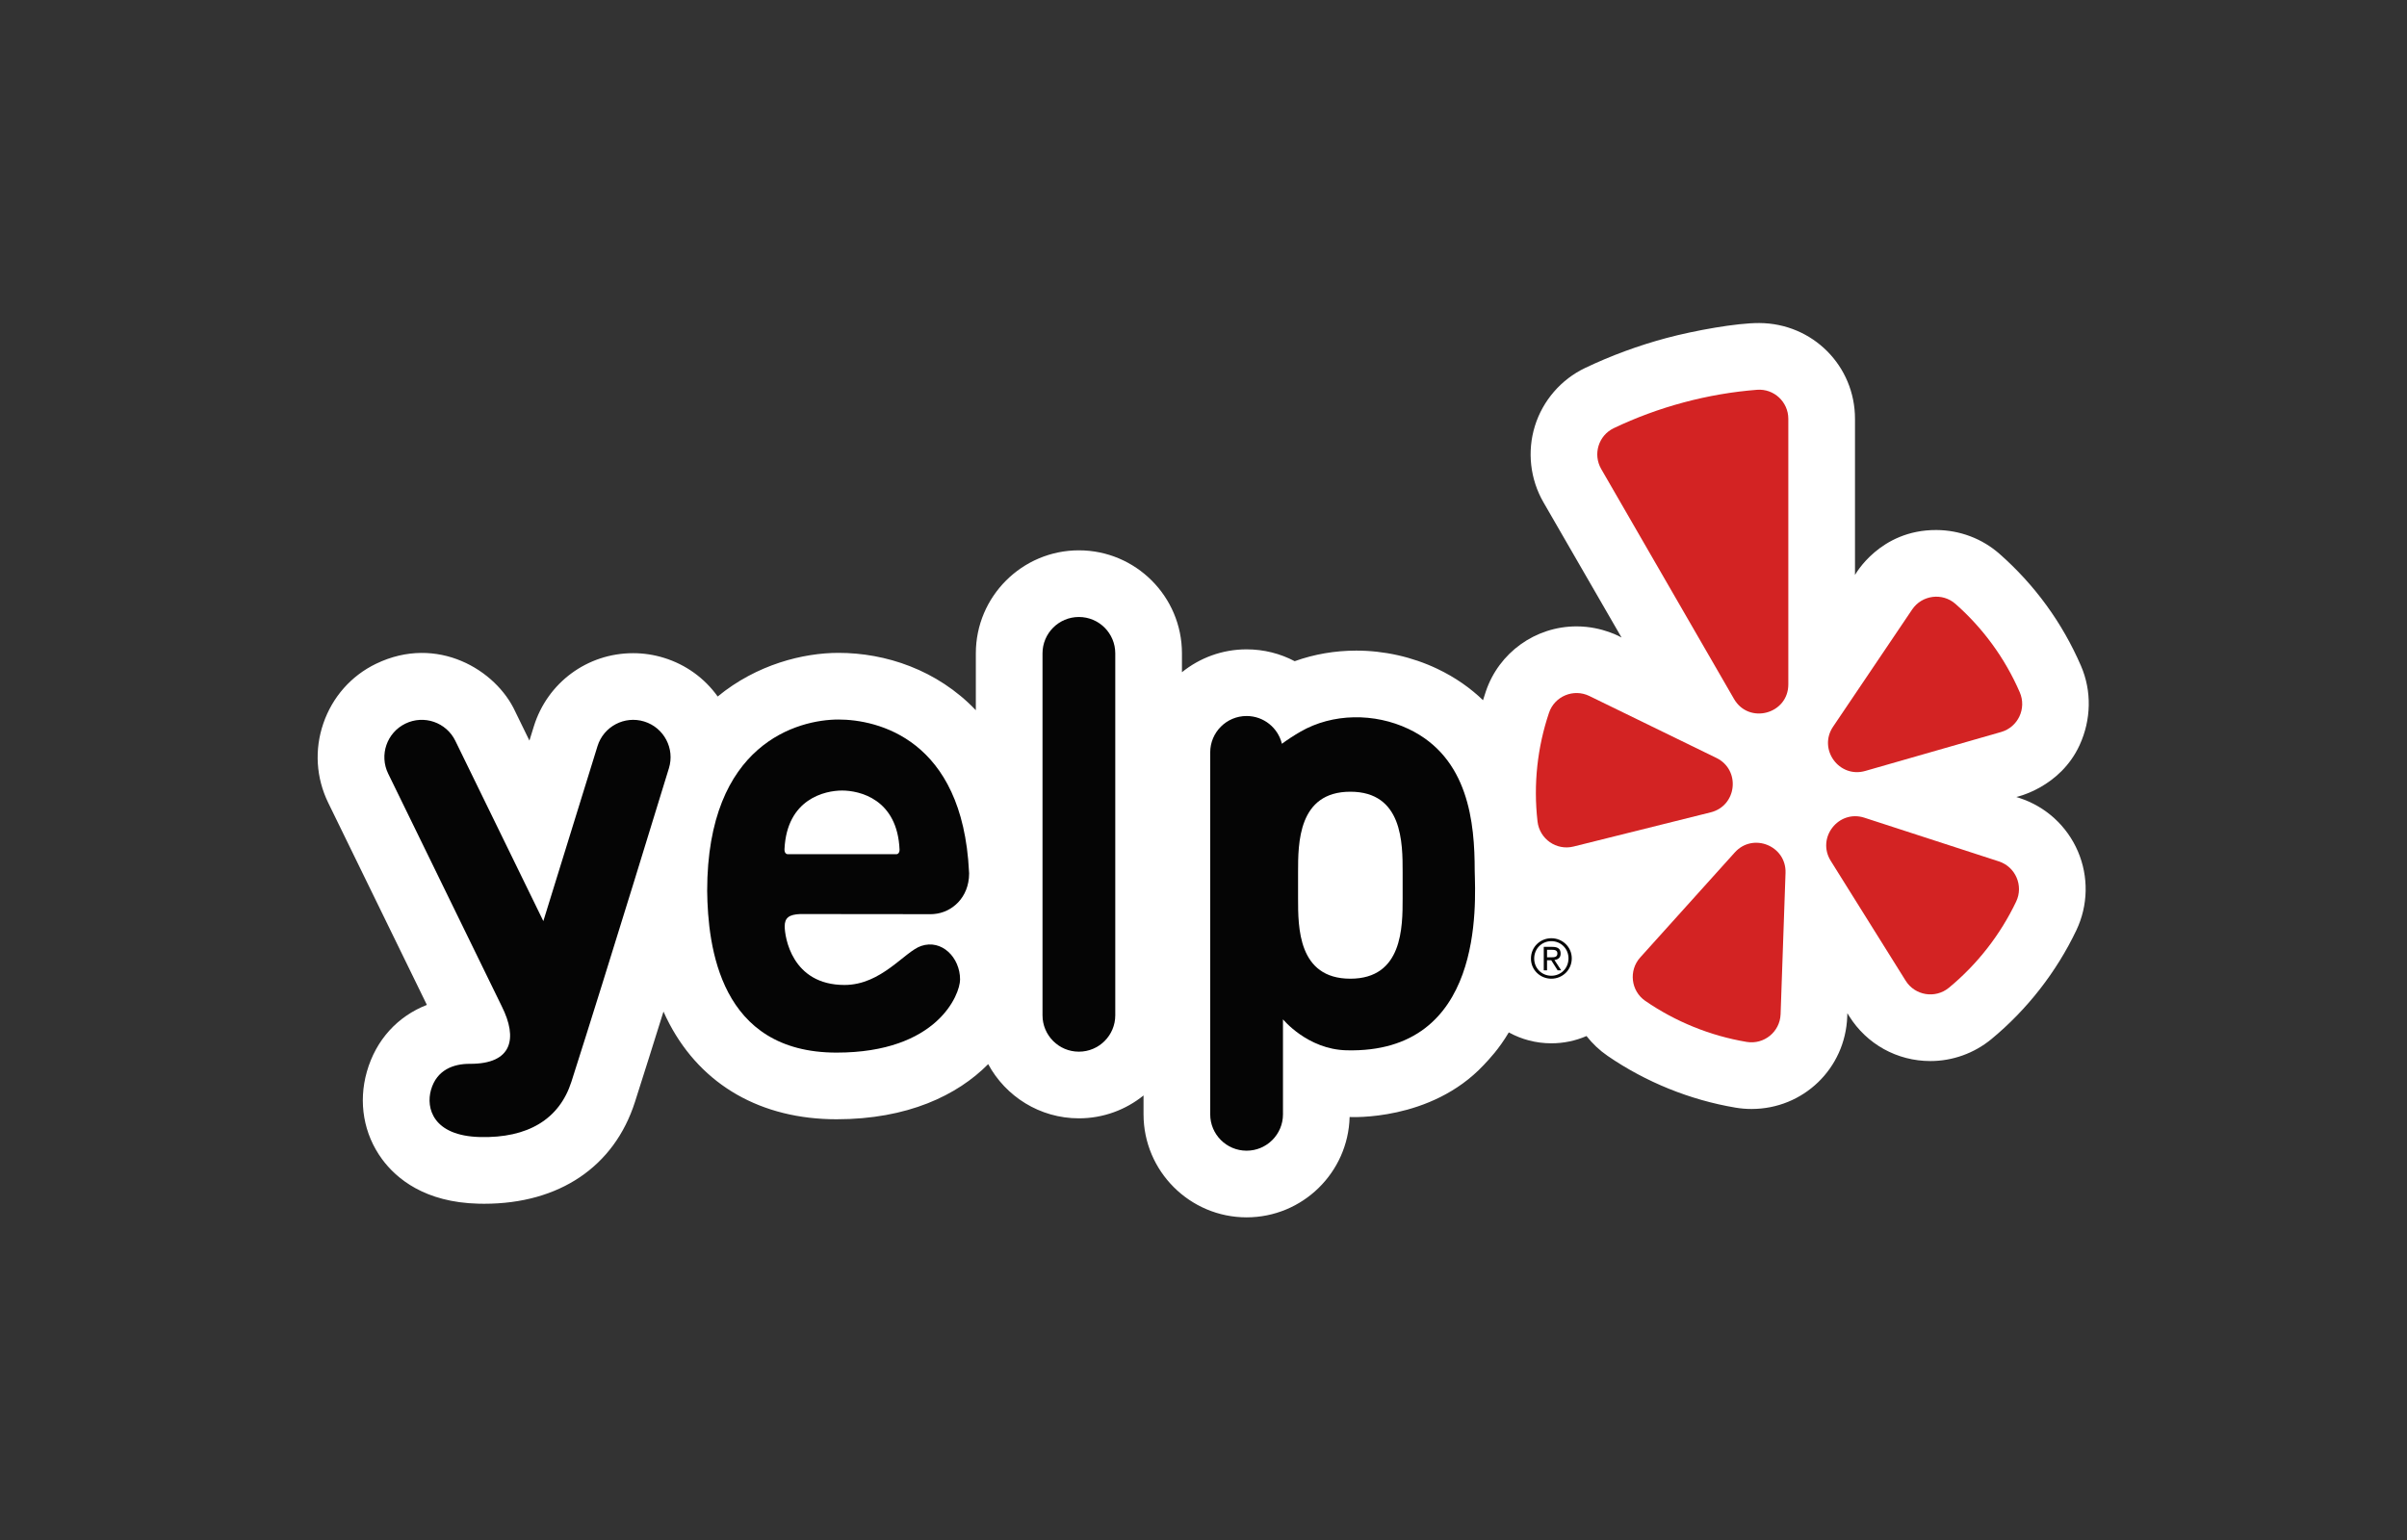 <?xml version="1.0" encoding="UTF-8" standalone="no"?>
<svg
   xmlns:dc="http://purl.org/dc/elements/1.1/"
   xmlns:cc="http://creativecommons.org/ns#"
   xmlns:rdf="http://www.w3.org/1999/02/22-rdf-syntax-ns#"
   xmlns:svg="http://www.w3.org/2000/svg"
   xmlns="http://www.w3.org/2000/svg"
   viewBox="0 0 333.333 213.333"
   height="213.333"
   width="333.333"
   xml:space="preserve"
   id="svg2"
   version="1.1"><rect x="0" y="0" width="333.333" height="213.333" fill="#333333" stroke="none"/><defs
     id="defs6" /><g
     transform="matrix(1.333,0,0,-1.333,0,213.333)"
     id="g10"><g
       transform="scale(0.1)"
       id="g12"><path
         id="path14"
         style="fill:#ffffff;fill-opacity:1;fill-rule:nonzero;stroke:none"
         d="m 2097.99,771.105 -3.24,1.051 c 0,0 45.5,9.61 65.82,54.078 11.92,26.086 12.74,55.907 1.33,82.239 -19.42,44.797 -47.85,83.914 -84.52,116.257 -18.16,16.03 -41.51,24.75 -65.73,24.86 -58.93,0.25 -84.5,-46.74 -84.5,-46.74 v 162.28 c 0,54.9 -43.81,99.25 -99.42,99.56 -23.46,0.13 -67.46,-7.8 -96.54,-15.59 -29.06,-7.78 -57.47,-18.25 -84.44,-31.11 -24.93,-11.89 -43.93,-33.85 -52.13,-60.25 -8.21,-26.44 -4.98,-55.36 8.86,-79.34 l 81.14,-140.537 c 0,0 -19.5,11.586 -46.7,11.586 -42.81,0 -80.73,-27.226 -94.34,-67.75 -1,-2.98 -1.96,-5.972 -2.88,-8.969 -12.94,12.458 -28.59,23.641 -47.66,32.7 -25.95,12.328 -55,18.843 -84.02,18.843 -22.15,0 -43.82,-3.757 -63.97,-11 -15,7.903 -32.04,12.305 -49.97,12.305 -25.41,0 -48.78,-8.918 -67.16,-23.765 v 19.601 c 0,59.035 -48.03,107.066 -107.06,107.066 -59.04,0 -107.07,-48.031 -107.07,-107.066 v -59.09 c -40.337,42.254 -94.118,59.598 -142.669,59.598 -36.398,0 -84.801,-11.848 -125.516,-45.348 -13.644,19.074 -33.019,33.125 -55.808,40.176 -10.387,3.215 -21.149,4.848 -31.984,4.848 -47.657,0 -89.149,-30.606 -103.243,-76.153 l -4.55,-14.707 -14.715,30.153 c -19.821,43.273 -81.039,80.339 -144.559,49.742 -26.016,-12.531 -45.414,-34.676 -54.808,-61.981 -9.395,-27.3 -7.594,-56.632 5.07,-82.578 L 443.488,556.09 c -30.351,-11.852 -52.906,-36.258 -62.343,-69.371 -9.075,-31.84 -3.325,-64.981 15.773,-90.93 14.996,-20.367 44.551,-44.937 100.156,-46.277 2.02,-0.051 4.008,-0.082 5.989,-0.082 78.011,0.011 135.089,38.582 156.597,105.832 8.852,27.668 19.106,60.226 29.621,93.879 1.922,-4.289 3.946,-8.493 6.102,-12.59 33.781,-64.039 95.48,-99.313 173.73,-99.313 73.75,0 125.496,24.903 157.497,57.293 18.11,-33.5 53.56,-56.32 94.25,-56.32 25.41,0 48.77,8.918 67.15,23.769 v -19.601 c 0,-59.039 48.03,-107.07 107.07,-107.07 58.1,0 105.54,46.519 107.03,104.269 0.54,0 84.18,-4.738 139.26,53.981 5.68,6.062 15.78,16.511 26.11,33.953 13.12,-7.231 28.18,-11.34 44.22,-11.34 12.97,0 25.32,2.699 36.51,7.558 6.16,-7.859 13.52,-14.851 21.93,-20.628 39.66,-27.243 85.63,-45.84 132.95,-53.793 5.46,-0.918 11.02,-1.379 16.54,-1.379 53.89,0 97.58,42.199 99.45,96.082 l 0.12,3.437 1.82,-2.918 c 18.31,-29.301 49.88,-46.793 84.46,-46.793 23.05,0 45.55,8.09 63.35,22.782 37,30.531 67.51,69.621 88.25,113.062 12.34,25.856 12.93,55.785 1.62,82.121 -11.32,26.348 -33.44,46.539 -60.71,55.402" /><path
         id="path16"
         style="fill:#050505;fill-opacity:1;fill-rule:nonzero;stroke:none"
         d="m 1607.22,605.539 h 4.18 c 3.4,0 6.57,0.18 6.57,4.012 0,3.383 -2.89,3.789 -5.51,3.789 h -5.24 z m -3.41,10.852 h 8.95 c 5.83,0 8.58,-2.145 8.58,-7.016 0,-4.348 -2.8,-6.207 -6.45,-6.602 l 7.03,-10.761 h -3.68 l -6.66,10.488 h -4.36 v -10.488 h -3.41 z m 7.88,-30.012 c 9.89,0 17.81,7.769 17.81,18.074 0,10.102 -7.92,17.871 -17.81,17.871 -9.9,0 -17.82,-7.769 -17.82,-18.086 0,-10.09 7.92,-17.859 17.82,-17.859 z m 0,38.996 c 11.53,0 21.21,-9.043 21.21,-20.922 0,-12.094 -9.68,-21.133 -21.21,-21.133 -11.54,0 -21.2,9.039 -21.2,20.918 0,12.094 9.66,21.137 21.2,21.137" /><path
         id="path18"
         style="fill:#050505;fill-opacity:1;fill-rule:evenodd;stroke:none"
         d="m 1158.65,545.281 c 0,-20.871 -16.92,-37.801 -37.79,-37.801 -20.88,0 -37.8,16.93 -37.8,37.801 v 376.133 c 0,20.875 16.92,37.797 37.8,37.797 20.87,0 37.79,-16.922 37.79,-37.797 V 545.281" /><path
         id="path20"
         style="fill:#050505;fill-opacity:1;fill-rule:nonzero;stroke:none"
         d="m 815.008,718.063 c 2.523,52.214 42.07,60.8 59.855,60.8 17.883,0 57.578,-8.695 59.692,-61.687 0,-2.801 -1.5,-4.457 -3.16,-4.457 H 818.297 c -1.828,0 -3.473,1.84 -3.289,5.344 z m 16.437,-67.555 135.785,-0.141 c 0.938,0 1.872,0.071 2.809,0.141 18.836,1.426 36.701,17.051 36.771,42.082 0,0.051 0.01,0.098 0.01,0.144 -0.03,0.661 -0.1,1.27 -0.13,1.918 -6.741,138.016 -95.374,158 -135.569,158 -41.797,0 -136.449,-24.675 -136.449,-178.132 0.719,-57.711 13.078,-168.008 134.437,-168.008 104.832,0 128.301,60.547 128.301,75.988 0,22.785 -18.976,42.109 -40.406,34.84 -17.395,-5.902 -41.242,-40.539 -79.676,-40.539 -54.988,0 -62.113,50.285 -62.113,60.992 0,8.836 4.613,12.277 16.23,12.715" /><path
         id="path22"
         style="fill:#050505;fill-opacity:1;fill-rule:nonzero;stroke:none"
         d="m 521.352,554.488 -118.09,241.969 c -9.407,19.27 -1.41,42.52 17.863,51.922 19.273,9.41 42.52,1.41 51.922,-17.863 l 91.43,-187.344 56.265,181.797 c 6.34,20.48 28.074,31.953 48.571,25.609 20.484,-6.34 31.953,-28.086 25.613,-48.57 0,0 -63.238,-206.817 -101.246,-325.649 -12.571,-39.308 -45.524,-58.808 -94.91,-57.597 -48.844,1.179 -56.422,29.976 -51.008,48.976 5.953,20.891 23.39,27.203 40.453,27.114 44.133,-0.231 49.75,26.507 33.137,59.636" /><path
         id="path24"
         style="fill:#050505;fill-opacity:1;fill-rule:nonzero;stroke:none"
         d="m 1457.19,666.828 c 0,-29.875 0,-83.508 -54.32,-83.508 -54.47,0 -54.32,53.633 -54.32,83.508 v 27.293 c 0,29.875 0,83.508 54.32,83.508 54.47,0 54.32,-53.633 54.32,-83.508 z m 74.87,28.703 c 0,49.602 -6.1,117.574 -68.73,147.328 -35.33,16.778 -78.86,16.485 -112.32,-2.855 -6.71,-3.883 -13.36,-8.176 -19.24,-12.566 -4.01,16.558 -18.9,28.871 -36.69,28.871 -20.87,0 -37.8,-16.922 -37.8,-37.797 V 442.379 c 0,-20.879 16.93,-37.801 37.8,-37.801 20.87,0 37.8,16.922 37.8,37.801 v 98.711 c 0,0 25.39,-31.129 65.81,-32.18 143.56,-3.738 134.15,152.391 133.37,186.621" /><path
         id="path26"
         style="fill:#d32323;fill-opacity:1;fill-rule:evenodd;stroke:none"
         d="m 1651.18,877.105 131.99,-64.367 c 25.38,-12.383 21.46,-49.718 -5.95,-56.55 L 1634.75,720.66 c -17.77,-4.43 -35.32,7.832 -37.42,26.028 -4.48,38.917 -0.05,77.355 11.91,112.937 5.81,17.281 25.55,25.473 41.94,17.48" /><path
         id="path28"
         style="fill:#d32323;fill-opacity:1;fill-rule:evenodd;stroke:none"
         d="m 1704.02,605.398 98.24,109.118 c 18.9,20.992 53.71,6.929 52.72,-21.297 l -5.12,-146.789 c -0.64,-18.301 -17.25,-31.84 -35.3,-28.801 -37.96,6.371 -73.86,21.043 -105.21,42.57 -15.06,10.352 -17.55,31.621 -5.33,45.199" /><path
         id="path30"
         style="fill:#d32323;fill-opacity:1;fill-rule:evenodd;stroke:none"
         d="m 1936.95,750.605 139.63,-45.378 c 17.38,-5.649 25.86,-25.317 17.98,-41.809 -16.38,-34.316 -40.14,-64.977 -69.82,-89.477 -14.12,-11.652 -35.27,-8.23 -44.97,7.297 l -77.83,124.559 c -14.97,23.957 8.14,53.539 35.01,44.808" /><path
         id="path32"
         style="fill:#d32323;fill-opacity:1;fill-rule:evenodd;stroke:none"
         d="m 2078.94,839.684 -141.15,-40.473 c -27.15,-7.785 -49.21,22.586 -33.42,46.004 l 82.12,121.734 c 10.2,15.117 31.39,17.899 45.07,5.836 28.14,-24.836 51.2,-55.906 66.77,-91.855 7.29,-16.805 -1.78,-36.2 -19.39,-41.246" /><path
         id="path34"
         style="fill:#d32323;fill-opacity:1;fill-rule:evenodd;stroke:none"
         d="m 1749.13,1182.19 c -25.41,-6.8 -49.65,-15.8 -72.56,-26.73 -15.9,-7.58 -21.91,-27.16 -13.1,-42.42 l 137.96,-238.954 c 15.47,-26.809 56.45,-15.824 56.45,15.129 v 275.915 c 0,17.62 -14.99,31.58 -32.56,30.19 -25.3,-1.99 -50.79,-6.32 -76.19,-13.13" /></g></g></svg>